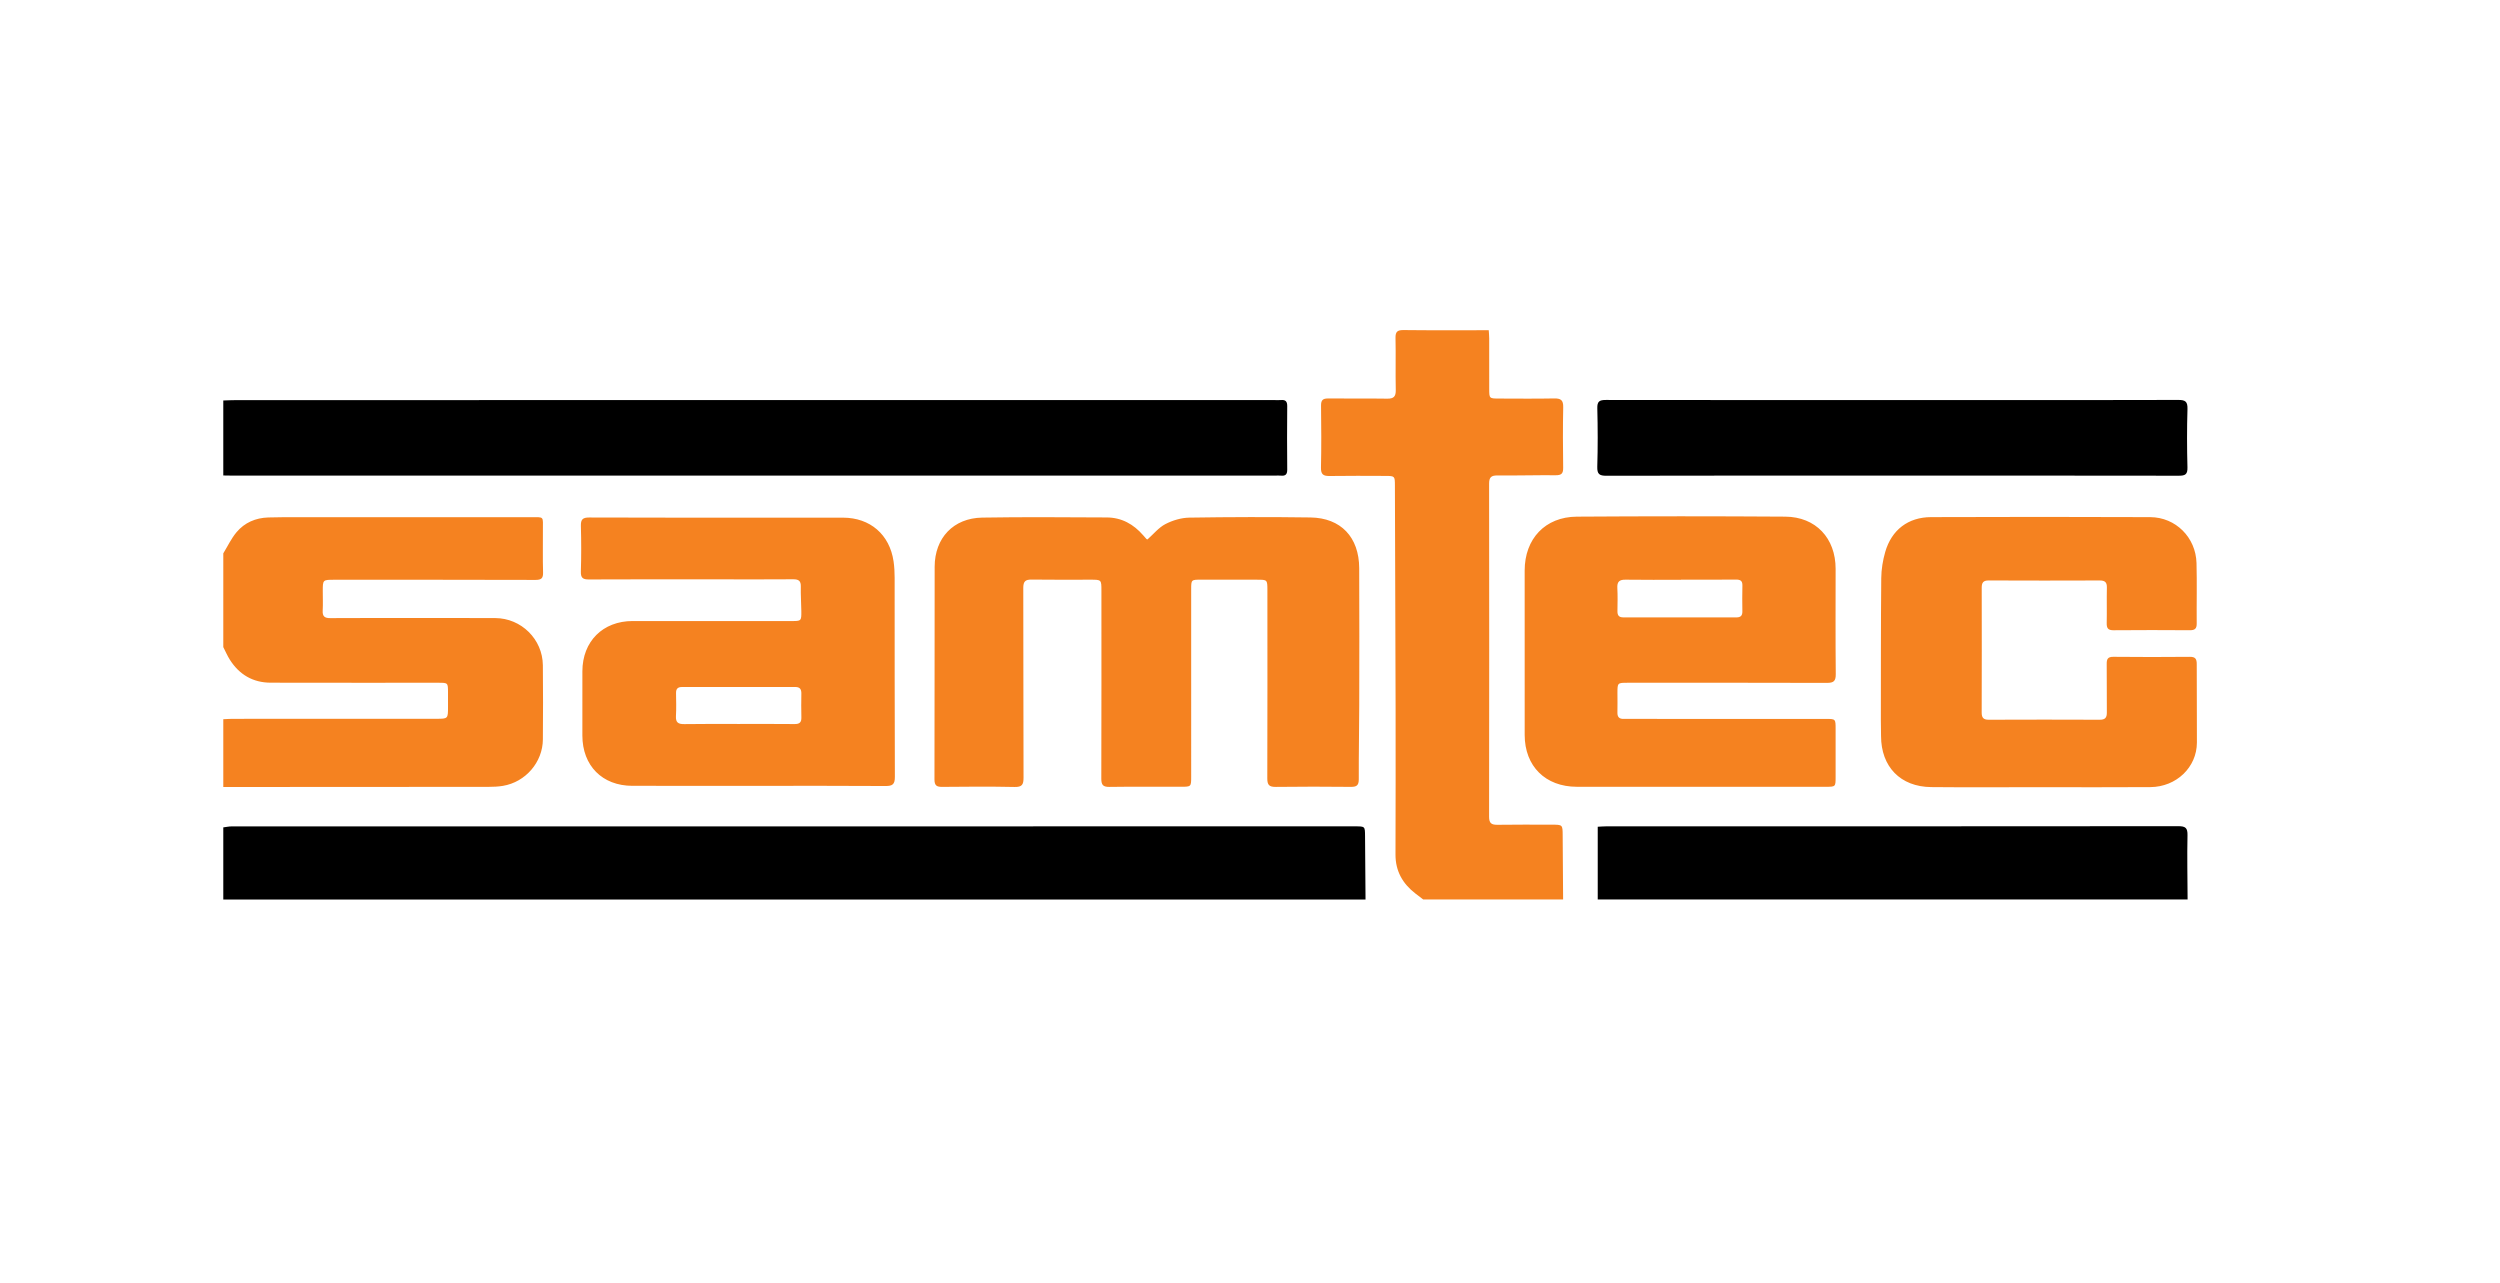 <?xml version="1.0" encoding="utf-8"?>
<!-- Generator: Adobe Illustrator 16.0.0, SVG Export Plug-In . SVG Version: 6.00 Build 0)  -->
<!DOCTYPE svg PUBLIC "-//W3C//DTD SVG 1.1//EN" "http://www.w3.org/Graphics/SVG/1.1/DTD/svg11.dtd">
<svg version="1.1" id="Layer_1" xmlns="http://www.w3.org/2000/svg" xmlns:xlink="http://www.w3.org/1999/xlink" x="0px" y="0px" viewBox="0 0 612 314" enable-background="new 0 0 612 314" xml:space="preserve">
<path d="M54.661,202.543c0.689-0.084,1.379-0.242,2.069-0.242c91.684-0.011,183.368-0.01,275.053-0.01
	c2.375,0,2.364,0.002,2.38,2.393c0.033,5.172,0.078,10.343,0.118,15.514c-93.207,0-186.413,0-279.62,0
	C54.661,214.312,54.661,208.428,54.661,202.543z M54.661,116.397c0.705,0.011,1.411,0.031,2.116,0.031c85.124,0,170.249,0,255.375,0
	c0.471,0,0.943-0.041,1.408,0.009c1.121,0.114,1.564-0.298,1.555-1.482c-0.052-5.176-0.054-10.354-0.002-15.53
	c0.011-1.187-0.439-1.591-1.557-1.489c-0.522,0.047-1.058,0.006-1.587,0.006c-84.654,0.002-169.308,0-253.961,0.006
	c-1.116,0-2.232,0.06-3.348,0.092C54.661,104.157,54.661,110.277,54.661,116.397z"/>
<path d="M391.124,220.195c0-5.875,0-11.749,0-17.806c0.711-0.036,1.339-0.095,1.966-0.096c46.718-0.004,93.437,0.005,140.152-0.042
	c1.762-0.002,2.297,0.41,2.257,2.237c-0.114,5.231,0.001,10.47,0.025,15.704C487.391,220.195,439.258,220.195,391.124,220.195z"/>
<path fill="#F58220" d="M348.404,220.195c-0.646-0.491-1.288-0.98-1.931-1.478c-3.112-2.405-4.866-5.487-4.856-9.515
	c0.029-11.94,0.05-23.883,0.025-35.824c-0.033-18.174-0.107-36.349-0.168-54.522c-0.007-2.323-0.018-2.346-2.365-2.352
	c-4.529-0.013-9.061-0.052-13.588,0.021c-1.538,0.024-2.188-0.341-2.147-2.058c0.114-5.056,0.078-10.117,0.017-15.174
	c-0.015-1.311,0.422-1.76,1.722-1.747c4.821,0.05,9.646-0.03,14.47,0.047c1.616,0.025,2.135-0.532,2.1-2.141
	c-0.094-4.233,0.034-8.472-0.062-12.705c-0.035-1.576,0.479-1.965,2.015-1.946c6.874,0.083,13.749,0.036,20.808,0.036
	c0.044,0.736,0.111,1.36,0.112,1.985c0.012,4.117,0.005,8.234,0.005,12.353c0,2.38,0,2.388,2.464,2.39
	c4.471,0.008,8.94,0.064,13.409-0.027c1.645-0.034,2.279,0.393,2.241,2.152c-0.106,4.939-0.074,9.883-0.011,14.822
	c0.018,1.365-0.396,1.84-1.806,1.826c-4.765-0.041-9.528,0.102-14.291,0.053c-1.54-0.014-2.036,0.479-2.034,2.022
	c0.035,27.177,0.036,54.354-0.004,81.53c-0.003,1.604,0.598,1.99,2.081,1.966c4.408-0.076,8.821-0.026,13.232-0.026
	c2.697-0.002,2.688-0.002,2.702,2.611c0.029,5.231,0.07,10.465,0.107,15.696C371.235,220.195,359.819,220.195,348.404,220.195z
	 M54.661,158.41c0.535,1.04,0.995,2.128,1.62,3.109c2.317,3.639,5.653,5.592,9.98,5.604c13.691,0.035,27.382,0.012,41.073,0.017
	c2.327,0,2.329,0.009,2.337,2.366c0.004,1.177,0.001,2.353,0.001,3.525c0,2.922,0,2.928-2.839,2.929
	c-8.168,0.005-16.335,0.005-24.503,0.006c-8.461,0.001-16.922-0.002-25.384,0.006c-0.762,0.001-1.523,0.062-2.285,0.094
	c0,5.53,0,11.062,0,16.594c21.65-0.009,43.301-0.015,64.951-0.036c1.172-0.001,2.36-0.053,3.513-0.245
	c5.521-0.922,9.724-5.778,9.77-11.347c0.051-6.061,0.058-12.12-0.003-18.181c-0.063-6.359-5.281-11.511-11.646-11.543
	c-6.413-0.032-12.826-0.011-19.238-0.012c-7.061-0.001-14.12-0.027-21.18,0.021c-1.377,0.01-1.909-0.448-1.833-1.837
	c0.088-1.585,0.017-3.177,0.019-4.765c0.003-2.791,0.005-2.787,2.81-2.787c16.415,0.002,32.829-0.018,49.243,0.037
	c1.483,0.004,1.916-0.406,1.872-1.875c-0.102-3.41-0.013-6.824-0.039-10.236c-0.027-3.598,0.485-3.239-3.155-3.241
	c-18.768-0.015-37.536-0.011-56.304-0.007c-2.588,0.002-5.178-0.012-7.764,0.07c-3.086,0.097-5.801,1.256-7.773,3.608
	c-1.296,1.546-2.178,3.439-3.244,5.179C54.661,143.111,54.661,150.76,54.661,158.41z M280.671,131.967
	c-0.285-0.295-0.548-0.609-0.816-0.922c-2.35-2.712-5.269-4.354-8.898-4.373c-10.176-0.043-20.355-0.139-30.528,0.037
	c-7.033,0.122-11.607,4.981-11.625,12.018c-0.042,17.354,0.005,34.709-0.047,52.062c-0.004,1.546,0.56,1.853,1.947,1.838
	c5.882-0.06,11.767-0.104,17.647,0.024c1.87,0.041,2.218-0.592,2.211-2.311c-0.062-15.471-0.016-30.94-0.062-46.413
	c-0.004-1.535,0.461-2.069,2.009-2.047c4.822,0.072,9.646,0.023,14.471,0.027c2.642,0.002,2.648,0.006,2.649,2.645
	c0.002,15.354,0.02,30.709-0.028,46.062c-0.005,1.526,0.42,2.042,1.991,2.021c5.822-0.085,11.646-0.031,17.471-0.034
	c2.535-0.001,2.539-0.005,2.539-2.47c0-15.295-0.002-30.59-0.001-45.885c0-2.316,0.028-2.343,2.381-2.343
	c4.589,0,9.178,0.002,13.766,0.008c2.494,0.002,2.51,0.007,2.511,2.56c0.006,15.354,0.026,30.708-0.024,46.061
	c-0.007,1.605,0.444,2.126,2.079,2.104c6.117-0.087,12.235-0.067,18.354-0.008c1.406,0.015,1.968-0.343,1.961-1.857
	c-0.025-6.059,0.101-12.114,0.113-18.172c0.021-11.178,0.044-22.354-0.009-33.53c-0.036-7.57-4.485-12.287-11.929-12.394
	c-9.881-0.142-19.767-0.114-29.646,0.041c-1.977,0.03-4.097,0.664-5.862,1.578c-1.648,0.854-2.912,2.447-4.386,3.752
	C280.887,132.038,280.741,132.038,280.671,131.967z M446.912,192.606c2.438,0,2.443-0.005,2.445-2.36
	c0.003-3.94,0.002-7.884,0.001-11.826c-0.001-2.42-0.003-2.43-2.415-2.431c-15.887-0.004-31.771-0.002-47.655-0.003
	c-0.589,0-1.179-0.029-1.766-0.004c-1.108,0.048-1.61-0.435-1.578-1.57c0.044-1.588,0.002-3.178,0.005-4.766
	c0.005-2.499,0.008-2.506,2.538-2.506c16.236-0.003,32.477-0.024,48.714,0.032c1.678,0.007,2.211-0.433,2.192-2.155
	c-0.083-8.589-0.037-17.179-0.034-25.77c0.002-7.502-4.85-12.722-12.342-12.772c-17.002-0.114-34.006-0.113-51.009,0.003
	c-7.76,0.053-12.769,5.422-12.77,13.204c-0.001,13.415-0.011,26.829,0.005,40.242c0.009,7.653,5.078,12.674,12.771,12.681
	c10.062,0.007,20.121,0.001,30.184,0.001C426.438,192.607,436.675,192.607,446.912,192.606z M424.903,141.881
	c1.087-0.011,1.663,0.244,1.636,1.448c-0.048,2.114-0.041,4.23-0.008,6.347c0.017,1.061-0.451,1.468-1.482,1.466
	c-9.227-0.017-18.453-0.021-27.68-0.007c-1.095,0.003-1.431-0.536-1.42-1.527c0.021-1.881,0.08-3.766-0.025-5.641
	c-0.085-1.527,0.455-2.086,2.007-2.061c4.523,0.072,9.052,0.024,13.574,0.024c0-0.01,0-0.02,0-0.029
	C415.972,141.9,420.438,141.928,424.903,141.881z M216.747,192.416c1.737,0.013,2.324-0.395,2.316-2.237
	c-0.072-16.235-0.037-32.476-0.055-48.712c-0.001-1.349-0.066-2.711-0.262-4.043c-0.959-6.565-5.732-10.685-12.362-10.701
	c-5.53-0.015-11.061-0.002-16.591-0.002c-15.178,0-30.356,0.024-45.535-0.037c-1.654-0.008-2.099,0.502-2.056,2.093
	c0.102,3.704,0.109,7.414-0.007,11.116c-0.051,1.6,0.499,1.969,2.011,1.959c10.648-0.057,21.297-0.029,31.945-0.027
	c6.001,0.001,12.002,0.032,18.002-0.018c1.333-0.01,1.926,0.365,1.887,1.796c-0.054,1.995,0.108,3.995,0.124,5.993
	c0.019,2.433-0.006,2.438-2.457,2.438c-12.943,0.001-25.886-0.002-38.828-0.005c-7.307-0.002-12.302,4.981-12.314,12.306
	c-0.009,5.235-0.002,10.473-0.003,15.708c0,7.393,4.867,12.314,12.237,12.327c10.177,0.019,20.355,0.005,30.533,0.007
	C195.803,192.378,206.275,192.341,216.747,192.416z M167.547,177.262c-1.491,0.026-2.167-0.37-2.075-1.97
	c0.107-1.874,0.048-3.76,0.022-5.64c-0.014-1.04,0.434-1.476,1.48-1.474c9.226,0.018,18.452,0.021,27.679-0.004
	c1.185-0.003,1.535,0.557,1.519,1.621c-0.028,1.938-0.051,3.879,0.005,5.816c0.036,1.218-0.439,1.649-1.657,1.637
	c-4.584-0.049-9.168-0.021-13.751-0.021C176.361,177.234,171.953,177.184,167.547,177.262z M499.41,192.703
	c9.001,0,18.002,0.05,27.003-0.018c6.364-0.047,11.36-4.852,11.389-10.886c0.03-6.41-0.06-12.821-0.04-19.233
	c0.003-1.249-0.328-1.785-1.688-1.773c-6.236,0.058-12.475,0.062-18.708-0.004c-1.404-0.014-1.659,0.57-1.644,1.791
	c0.055,3.941-0.015,7.884,0.033,11.824c0.018,1.271-0.418,1.793-1.729,1.787c-9.062-0.034-18.12-0.039-27.182,0
	c-1.337,0.006-1.732-0.531-1.729-1.779c0.027-10.178,0.033-20.354,0.01-30.533c-0.003-1.242,0.363-1.789,1.71-1.783
	c9.061,0.043,18.12,0.037,27.18,0.004c1.283-0.004,1.78,0.438,1.749,1.75c-0.066,2.882,0.024,5.766-0.041,8.646
	c-0.026,1.237,0.274,1.8,1.654,1.787c6.235-0.059,12.472-0.046,18.707-0.005c1.203,0.008,1.682-0.382,1.669-1.618
	c-0.044-4.941,0.086-9.886-0.047-14.824c-0.169-6.271-5.09-11.215-11.342-11.242c-17.884-0.08-35.771-0.066-53.652-0.004
	c-5.597,0.021-9.646,3.125-11.203,8.512c-0.598,2.066-0.957,4.274-0.978,6.424c-0.109,11.587-0.081,23.177-0.097,34.765
	c-0.001,1.294,0.046,2.588,0.047,3.881c0.005,7.52,4.734,12.431,12.277,12.507c8.883,0.092,17.769,0.021,26.649,0.021
	C499.41,192.698,499.41,192.701,499.41,192.703z"/>
<path d="M463.336,116.428c-23.352,0-46.703-0.02-70.055,0.039c-1.752,0.004-2.32-0.387-2.267-2.229
	c0.146-4.761,0.127-9.529,0.008-14.291c-0.045-1.69,0.526-2.038,2.095-2.036c29.231,0.041,58.467,0.028,87.701,0.028
	c17.469,0,34.938,0.026,52.406-0.035c1.753-0.006,2.327,0.394,2.271,2.238c-0.145,4.76-0.131,9.529-0.006,14.291
	c0.045,1.707-0.557,2.027-2.104,2.023C510.039,116.417,486.688,116.43,463.336,116.428z"/>
</svg>
